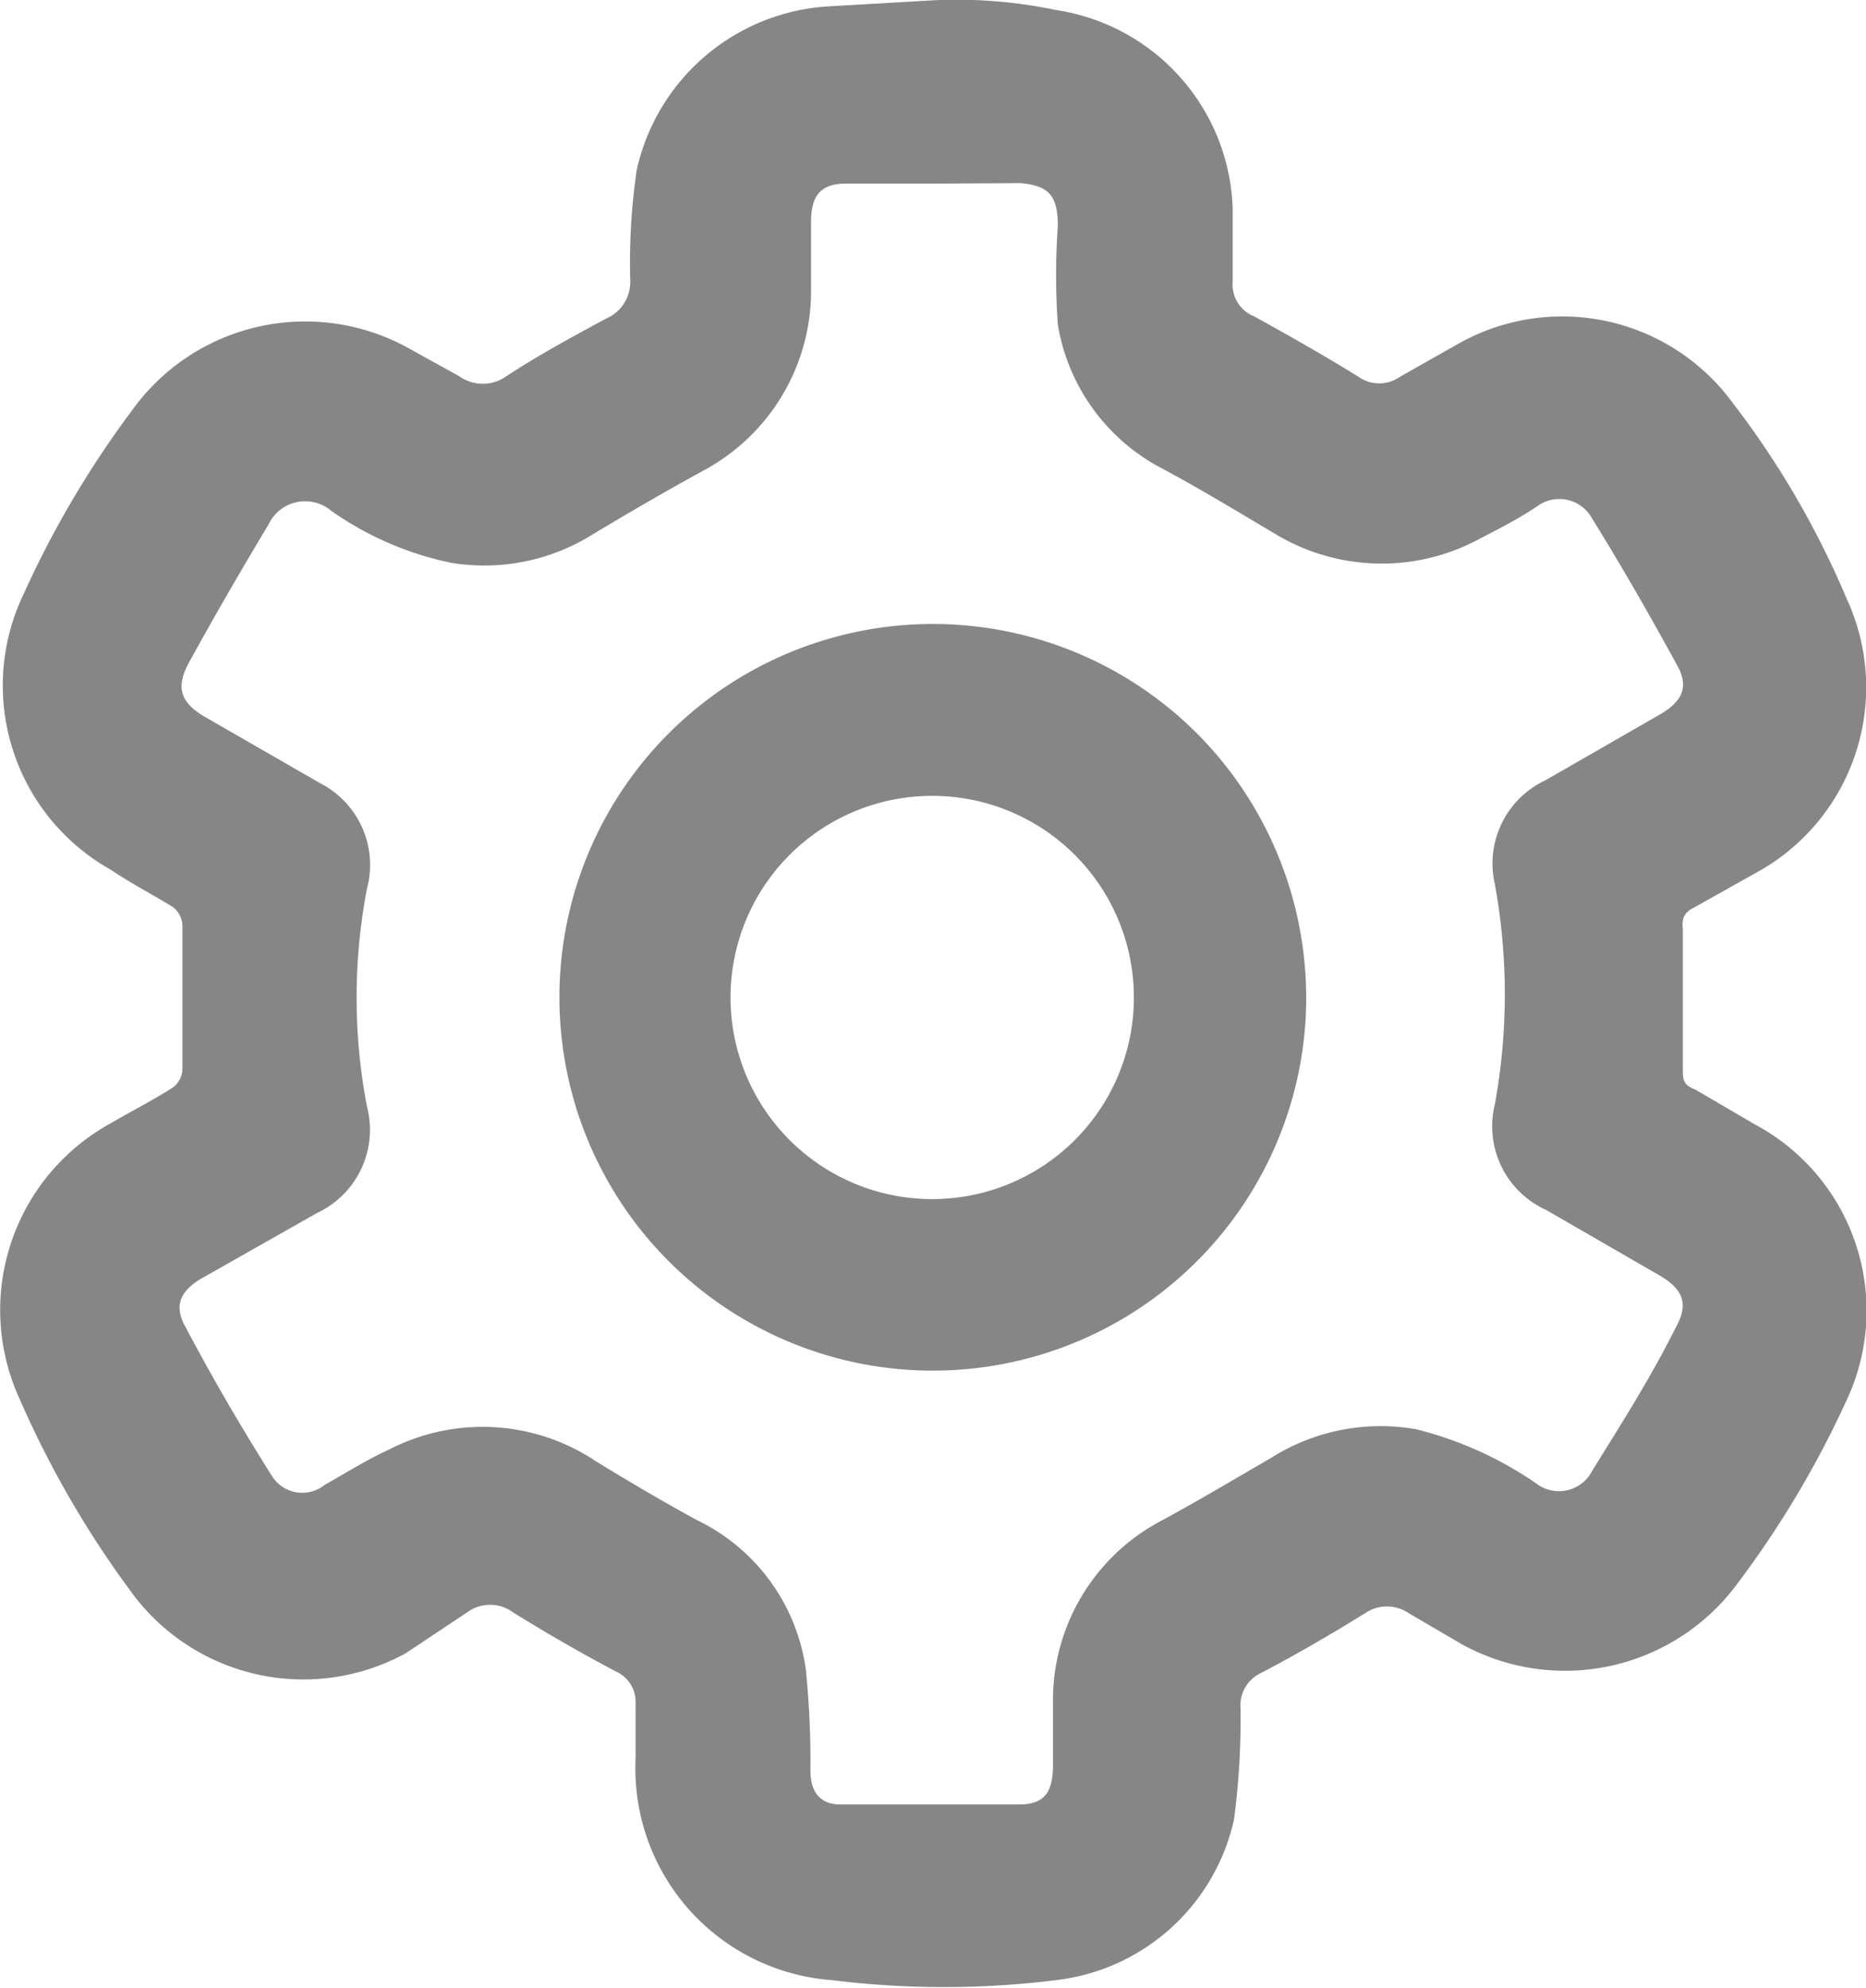 <svg xmlns="http://www.w3.org/2000/svg" width="15.017" height="16" viewBox="0 0 15.017 16">
  <g id="Layer_2" data-name="Layer 2" transform="translate(0)">
    <g id="Layer_1" data-name="Layer 1" transform="translate(0)">
      <path id="Trazado_136" data-name="Trazado 136" d="M7.555,0A3.931,3.931,0,0,1,8.5.081,1.671,1.671,0,0,1,9.92,1.671v.6a.274.274,0,0,0,.17.274c.281.155.569.318.843.488a.288.288,0,0,0,.333,0l.458-.259a1.7,1.7,0,0,1,2.218.466,7.126,7.126,0,0,1,.917,1.574,1.7,1.7,0,0,1-.739,2.218l-.488.274c-.074.037-.1.081-.089.177V8.6c0,.089,0,.133.1.17l.48.281a1.7,1.7,0,0,1,.739,2.218,7.939,7.939,0,0,1-.88,1.478,1.722,1.722,0,0,1-2.218.488l-.429-.251a.31.31,0,0,0-.347,0c-.274.17-.554.333-.835.48a.288.288,0,0,0-.17.281,6.091,6.091,0,0,1-.052.9,1.663,1.663,0,0,1-1.434,1.294,7.3,7.3,0,0,1-1.8,0,1.708,1.708,0,0,1-1.582-1.781V13.7a.266.266,0,0,0-.155-.244c-.281-.148-.562-.31-.835-.48a.31.31,0,0,0-.362,0l-.5.333a1.715,1.715,0,0,1-2.218-.51,7.939,7.939,0,0,1-.887-1.538A1.715,1.715,0,0,1,.894,9.04c.17-.1.34-.185.5-.288a.192.192,0,0,0,.074-.14c0-.392,0-.776,0-1.168A.2.2,0,0,0,1.39,7.3c-.163-.1-.34-.192-.5-.3a1.7,1.7,0,0,1-.7-2.218A7.939,7.939,0,0,1,1.065,3.3a1.715,1.715,0,0,1,2.218-.5l.414.229a.325.325,0,0,0,.377,0c.259-.17.532-.318.806-.466a.318.318,0,0,0,.192-.3,5.174,5.174,0,0,1,.052-.894A1.685,1.685,0,0,1,6.653.052ZM7.5,1.478H6.808c-.207,0-.281.1-.281.31v.525a1.641,1.641,0,0,1-.872,1.478c-.31.17-.614.347-.909.525a1.641,1.641,0,0,1-1.116.214,2.58,2.58,0,0,1-.968-.421.325.325,0,0,0-.5.111c-.222.37-.436.739-.643,1.116-.111.207-.059.325.133.436l.924.532a.739.739,0,0,1,.377.85,4.657,4.657,0,0,0,0,1.752.739.739,0,0,1-.4.857l-.939.532c-.163.1-.214.214-.126.377.214.407.451.813.695,1.2a.288.288,0,0,0,.429.081c.177-.1.347-.207.525-.288a1.641,1.641,0,0,1,1.663.1c.266.163.54.325.813.473a1.574,1.574,0,0,1,.872,1.2,7.392,7.392,0,0,1,.037.813c0,.17.074.274.244.274H8.2c.207,0,.274-.1.274-.318v-.54a1.634,1.634,0,0,1,.887-1.434c.3-.163.584-.333.872-.5a1.648,1.648,0,0,1,1.161-.229,2.957,2.957,0,0,1,.968.436.3.3,0,0,0,.451-.1c.237-.384.466-.739.68-1.168.1-.185.044-.3-.14-.407l-.909-.525a.739.739,0,0,1-.414-.85,4.938,4.938,0,0,0,0-1.774.739.739,0,0,1,.407-.835l.939-.54c.163-.1.214-.214.126-.377-.222-.407-.451-.806-.695-1.2a.3.3,0,0,0-.436-.089c-.148.1-.3.177-.458.259a1.656,1.656,0,0,1-1.663-.044c-.3-.177-.591-.355-.894-.517a1.6,1.6,0,0,1-.843-1.161,5.669,5.669,0,0,1,0-.791c0-.244-.067-.325-.3-.347Z" transform="translate(0)" fill="#868686"/>
      <path id="Trazado_137" data-name="Trazado 137" d="M11.891,9.76a3.005,3.005,0,1,1-.784-2.186A3.02,3.02,0,0,1,11.891,9.76ZM8.878,11.227a1.623,1.623,0,1,0-1.153-.488,1.623,1.623,0,0,0,1.153.488Z" transform="translate(-1.383 -1.575)" fill="#868686"/>
    </g>
  </g>
</svg>
